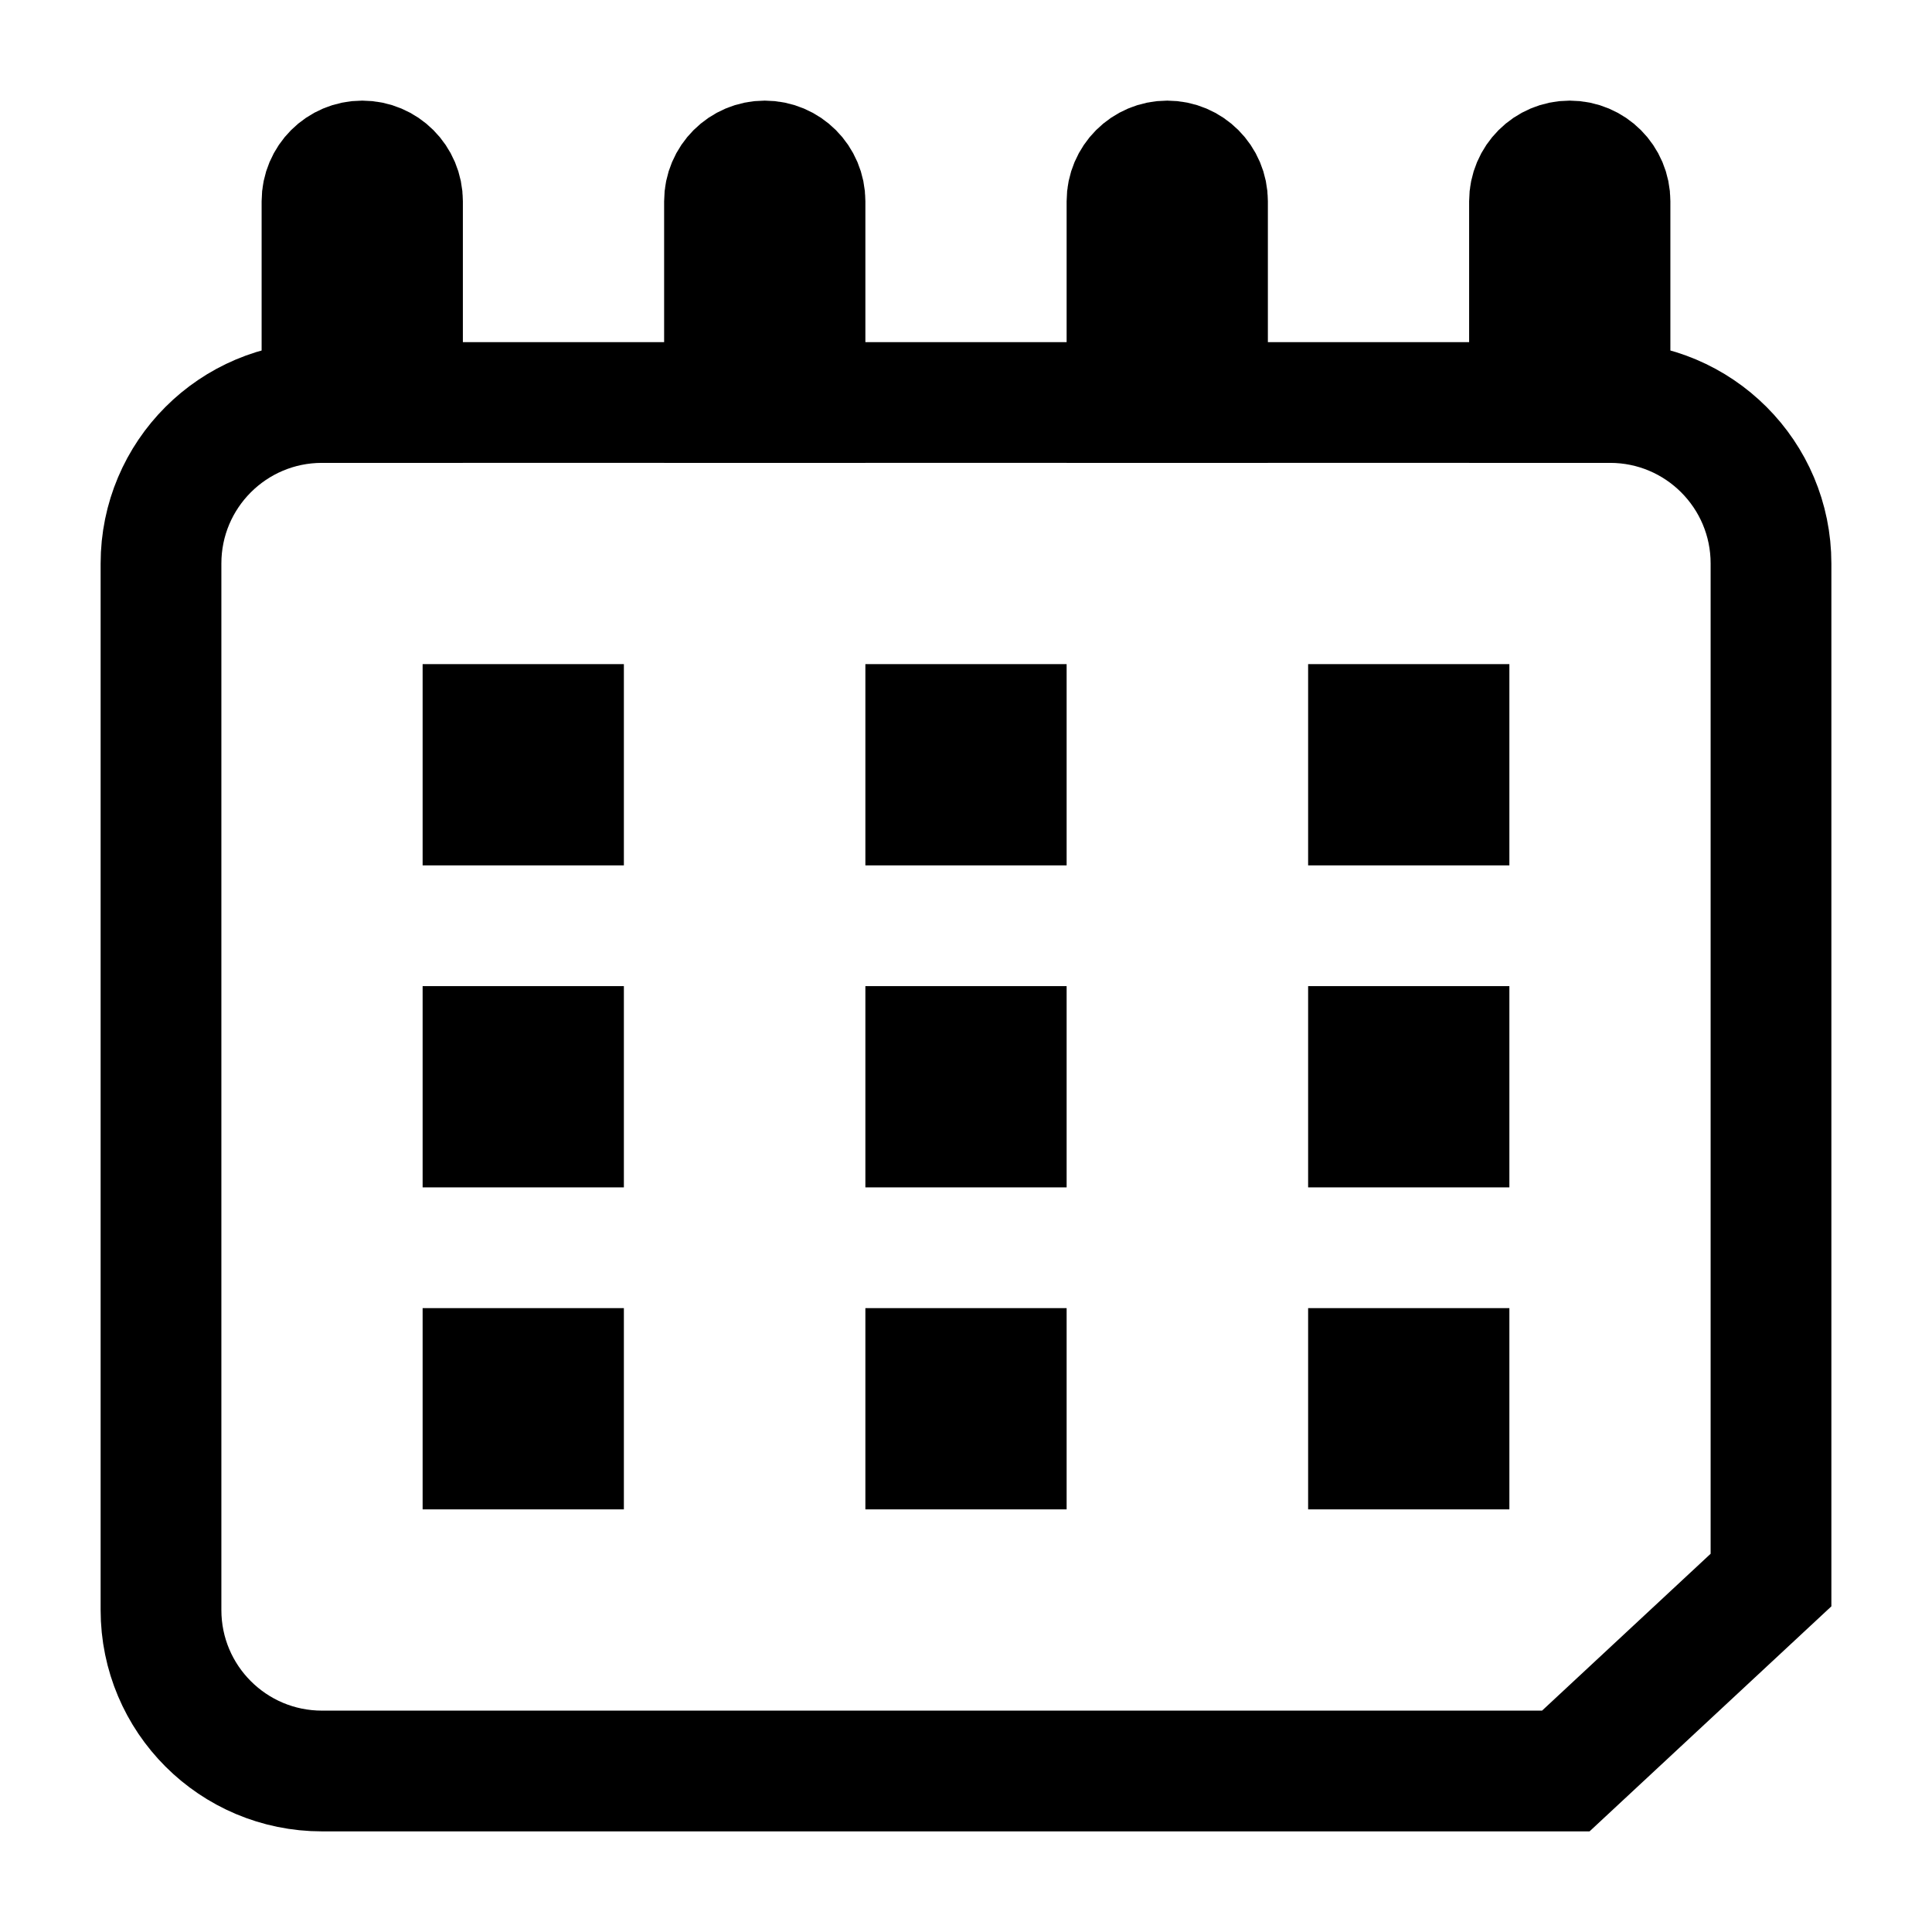 <svg width="24" height="24" viewBox="0 0 24 24" fill="none" xmlns="http://www.w3.org/2000/svg">
<path d="M19 2.5C19 2.224 19.224 2 19.5 2C19.776 2 20 2.224 20 2.5V5H19V2.5Z" stroke="black" stroke-width="1.5"/>
<path d="M14 2.5C14 2.224 14.224 2 14.5 2C14.776 2 15 2.224 15 2.5V5H14V2.5Z" stroke="black" stroke-width="1.5"/>
<path d="M4 2.5C4 2.224 4.224 2 4.5 2C4.776 2 5 2.224 5 2.5V5H4V2.5Z" stroke="black" stroke-width="1.5"/>
<path d="M9 2.5C9 2.224 9.224 2 9.5 2C9.776 2 10 2.224 10 2.5V5H9V2.5Z" stroke="black" stroke-width="1.5"/>
<path fill-rule="evenodd" clip-rule="evenodd" d="M2 7C2 5.895 2.895 5 4 5H20C21.105 5 22 5.895 22 7V19.628L19.451 22H4C2.895 22 2 21.105 2 20V7Z" stroke="black" stroke-width="1.5"/>
<rect x="6" y="9" width="1" height="1" stroke="black" stroke-width="1.5"/>
<rect x="6" y="13" width="1" height="1" stroke="black" stroke-width="1.5"/>
<rect x="6" y="17" width="1" height="1" stroke="black" stroke-width="1.5"/>
<rect x="17" y="13" width="1" height="1" stroke="black" stroke-width="1.5"/>
<rect x="17" y="17" width="1" height="1" stroke="black" stroke-width="1.5"/>
<rect x="11.5" y="13" width="1" height="1" stroke="black" stroke-width="1.5"/>
<rect x="11.5" y="17" width="1" height="1" stroke="black" stroke-width="1.5"/>
<rect x="11.5" y="9" width="1" height="1" stroke="black" stroke-width="1.5"/>
<rect x="17" y="9" width="1" height="1" stroke="black" stroke-width="1.5"/>
</svg>
